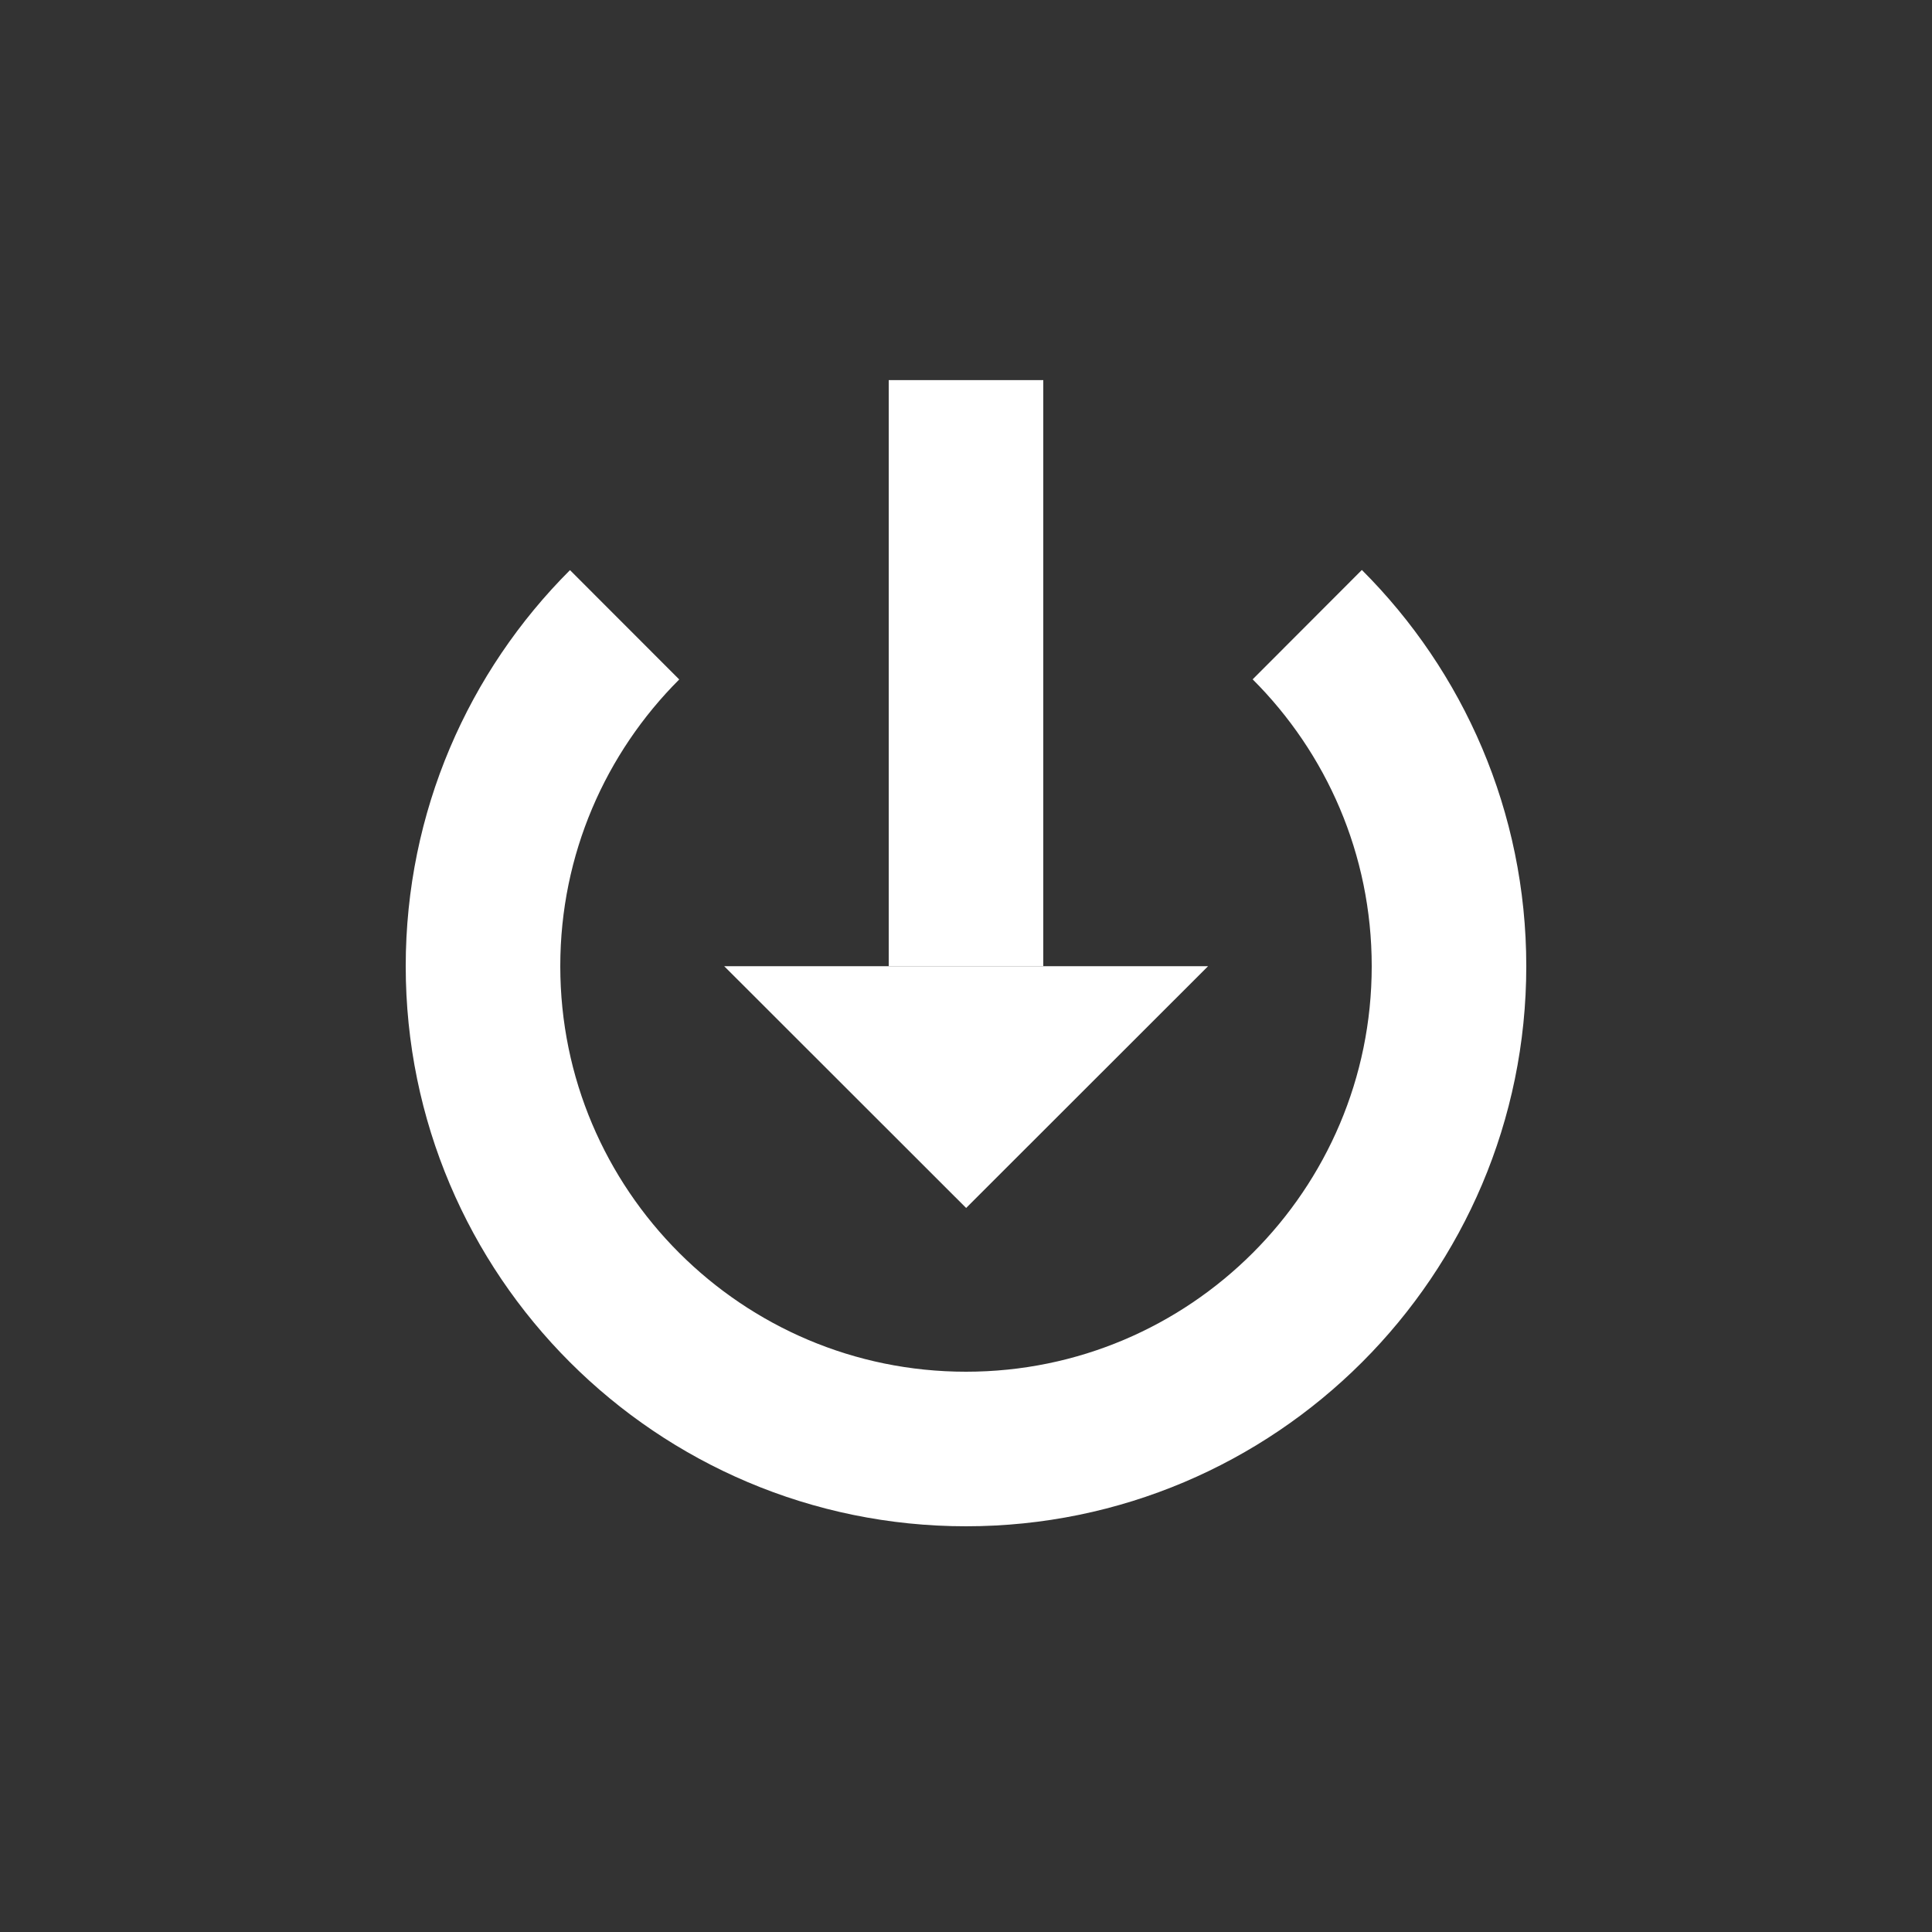 <?xml version="1.0" encoding="UTF-8" standalone="no"?><!DOCTYPE svg PUBLIC "-//W3C//DTD SVG 1.1//EN" "http://www.w3.org/Graphics/SVG/1.1/DTD/svg11.dtd"><svg width="100%" height="100%" viewBox="0 0 200 200" version="1.1" xmlns="http://www.w3.org/2000/svg" xmlns:xlink="http://www.w3.org/1999/xlink" xml:space="preserve" xmlns:serif="http://www.serif.com/" style="fill-rule:evenodd;clip-rule:evenodd;stroke-miterlimit:1.5;"><rect x="0" y="0" width="200" height="200" fill="#333333" stroke="none"/><rect id="receive" x="0" y="0" width="200" height="200" style="fill:none;"/><g id="receive1" serif:id="receive"><path d="M135.327,64.664c9.063,9.049 14.673,21.553 14.673,35.356c0,27.585 -22.404,49.98 -50,49.98c-27.596,0 -50,-22.395 -50,-49.98c0,-13.796 5.604,-26.295 14.659,-35.342" style="fill:none;stroke:#fff;stroke-width:16px;"/><path d="M100.014,125.048l-25.046,-25.028l50.092,0l-25.046,25.028Z" style="fill:#fff;"/><path d="M100,39.349l0,60.671" style="fill:none;stroke:#fff;stroke-width:16px;"/></g></svg>